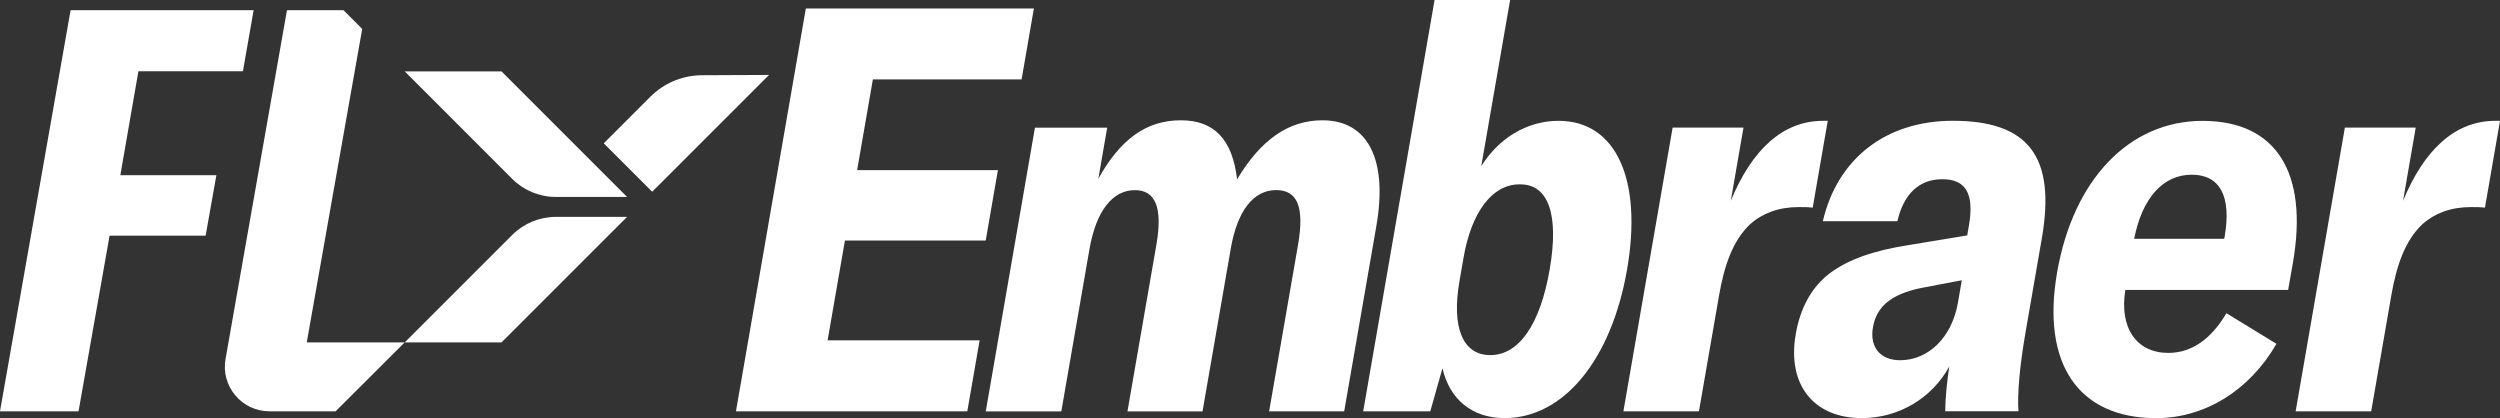 <svg version="1.1" id="Layer_1" xmlns="http://www.w3.org/2000/svg" x="0" y="0" viewBox="0 0 569.84 95.31" style="enable-background:new 0 0 569.84 95.31" xml:space="preserve" fill="white">
  <rect x="0" y="0" width="569.84" height="95.31" fill="#333333" stroke="none"/>
  <style>
    .st0{fill:#100695}.st1{fill:#009898}.st2{fill:#fff}
  </style>
  <path class="st0" d="m-956.4 77.59-2.81 16.16h-52.73L-996 1.94h51.98l-2.8 16.16h-33.9l-3.59 20.69h32.08l-2.78 16.04h-32.09l-3.95 22.76h34.65zM-927.32 29.1l-2.02 11.64c4.97-8.92 10.87-13.32 18.78-13.32 7.59 0 11.77 4.27 12.85 13.45 5.42-9.05 11.75-13.45 19.45-13.45 10.37 0 14.92 8.92 12.3 24.05l-7.34 42.29h-17.11l6.58-37.89c1.5-8.66-.07-12.54-4.99-12.54-5.13 0-8.83 4.66-10.33 13.32l-6.44 37.12h-17.11l6.6-38.02c1.46-8.41-.2-12.41-4.9-12.41-5.13 0-8.85 4.78-10.36 13.45l-6.42 36.99H-955l11.22-64.66h16.46zM-850.89 83.93l-2.78 9.83h-15.29L-852.69 0h17.22l-6.58 37.89c3.86-6.21 10.24-10.35 17.62-10.35 13.16 0 19.16 13.45 15.62 33.88-3.57 20.56-14.43 33.88-27.91 33.88-7.48.01-12.6-4.39-14.17-11.37zm24.44-22.51c2.13-12.29-.14-19.53-6.9-19.4-6.2 0-10.94 6.34-12.73 16.68l-.94 5.43c-1.82 10.47.72 16.81 7.03 16.81 6.51.01 11.36-6.97 13.54-19.52zM-764.15 27.54h1.07l-3.43 19.79c-1.05-.13-1.9-.13-3.19-.13-4.6 0-8.27 1.42-11.05 3.88-4.1 3.88-5.96 9.7-7.11 16.29l-4.58 26.38h-17.22l11.22-64.66h16.15l-2.89 16.68c4.8-11.63 11.83-18.23 21.03-18.23zM-770.37 76.17c1.05-6.08 3.7-10.86 7.88-13.97 4.05-2.97 9.54-5.04 17.89-6.34l13.32-2.2.38-2.2c1.28-7.37-.73-10.61-6.07-10.61-5.24 0-8.82 3.36-10.22 9.57h-17c3.35-14.35 14.45-22.89 29.64-22.89 17.22 0 23.51 8.15 20.28 26.77l-3.72 21.47c-1.32 7.63-1.89 13.97-1.62 17.98h-16.68c0-3.1.4-6.6.92-10.22-3.93 7.24-11.56 11.77-19.9 11.77-11.05.01-17.1-7.62-15.1-19.13zm36.95-7.12.9-5.17-9.51 1.81c-6.56 1.42-9.92 4.14-10.75 8.92-.79 4.53 1.69 7.5 6.19 7.5 6.52.01 11.83-5.3 13.17-13.06zM-658.14 66.08h-37.11c-1.42 8.79 2.64 14.36 9.81 14.36 5.24 0 9.74-3.1 13.23-9.05l11.41 6.98c-6.12 10.6-16.31 16.94-27.43 16.94-17.65 0-26.21-12.29-22.58-33.23 3.68-21.21 16.47-34.53 33.16-34.53 16.79 0 24.16 11.77 20.59 32.33l-1.08 6.2zm-14.47-12.16c1.59-9.18-1.08-14.1-7.5-14.1-6.63 0-11.32 5.43-13.13 14.61h20.53l.1-.51zM-610.91 27.54h1.07l-3.43 19.79c-1.05-.13-1.9-.13-3.19-.13-4.6 0-8.27 1.42-11.05 3.88-4.1 3.88-5.96 9.7-7.11 16.29l-4.58 26.38h-17.22l11.22-64.66h16.15l-2.89 16.68c4.8-11.63 11.83-18.23 21.03-18.23z"/>
  <path class="st1" d="m-1152.26 39.93 4.12-23.69h23.82l2.45-13.91h-41.72l-16.1 91.42h17.9l7.08-40.04h21.89l2.45-13.78zM-1109.77 78.05l12.64-71.46-4.25-4.25h-12.89l-14 79.49c-1.1 6.22 3.69 11.93 10.01 11.93h15.07l15.75-15.71h-22.33zM-1031.03 43.71l26.63-26.63-15.31.07c-4.4.02-8.62 1.78-11.74 4.9l-10.62 10.62 11.04 11.04zM-1036.76 44.89l-8.73-8.73-19.88-19.88h-22.06l24.49 24.49c2.64 2.64 6.22 4.12 9.95 4.12h16.23zM-1062.93 53.55l-24.5 24.49h22.06l19.88-19.88 8.74-8.73h-16.24c-3.72.01-7.3 1.49-9.94 4.12z"/>
  <path class="st2" d="m-366.55 77.59-2.81 16.16h-52.73l15.93-91.82h51.98l-2.8 16.16h-33.9l-3.59 20.69h32.09l-2.78 16.04h-32.09l-3.95 22.76h34.65zM-337.48 29.1l-2.02 11.64c4.97-8.92 10.87-13.32 18.78-13.32 7.59 0 11.77 4.27 12.85 13.45 5.42-9.05 11.75-13.45 19.45-13.45 10.37 0 14.92 8.92 12.3 24.05l-7.34 42.29h-17.11l6.58-37.89c1.5-8.66-.07-12.54-4.99-12.54-5.13 0-8.83 4.66-10.33 13.32l-6.44 37.12h-17.11l6.6-38.02c1.46-8.41-.2-12.41-4.9-12.41-5.13 0-8.85 4.78-10.36 13.45l-6.42 36.99h-17.22l11.22-64.66h16.46zM-261.05 83.93l-2.78 9.83h-15.29L-262.85 0h17.22l-6.58 37.89c3.86-6.21 10.24-10.35 17.62-10.35 13.16 0 19.16 13.45 15.62 33.88-3.57 20.56-14.43 33.88-27.91 33.88-7.48.01-12.6-4.39-14.17-11.37zm24.44-22.51c2.13-12.29-.14-19.53-6.9-19.4-6.2 0-10.94 6.34-12.73 16.68l-.94 5.43c-1.82 10.47.72 16.81 7.03 16.81 6.52.01 11.36-6.97 13.54-19.52zM-174.31 27.54h1.07l-3.43 19.79c-1.05-.13-1.9-.13-3.19-.13-4.6 0-8.27 1.42-11.05 3.88-4.1 3.88-5.96 9.7-7.11 16.29l-4.58 26.38h-17.22l11.22-64.66h16.15l-2.89 16.68c4.81-11.63 11.84-18.23 21.03-18.23zM-180.53 76.17c1.05-6.08 3.7-10.86 7.88-13.97 4.05-2.97 9.54-5.04 17.89-6.34l13.32-2.2.38-2.2c1.28-7.37-.73-10.61-6.07-10.61-5.24 0-8.82 3.36-10.22 9.57h-17c3.35-14.35 14.45-22.89 29.64-22.89 17.22 0 23.51 8.15 20.28 26.77l-3.72 21.47c-1.32 7.63-1.89 13.97-1.62 17.98h-16.68c0-3.1.4-6.6.92-10.22-3.93 7.24-11.56 11.77-19.9 11.77-11.04.01-17.1-7.62-15.1-19.13zm36.96-7.12.9-5.17-9.51 1.81c-6.56 1.42-9.92 4.14-10.75 8.92-.79 4.53 1.69 7.5 6.19 7.5 6.52.01 11.82-5.3 13.17-13.06zM-68.3 66.08h-37.11c-1.42 8.79 2.64 14.36 9.81 14.36 5.24 0 9.74-3.1 13.23-9.05l11.41 6.98c-6.12 10.6-16.31 16.94-27.43 16.94-17.65 0-26.21-12.29-22.57-33.23 3.68-21.21 16.47-34.53 33.16-34.53 16.79 0 24.16 11.77 20.59 32.33l-1.09 6.2zm-14.46-12.16c1.59-9.18-1.08-14.1-7.5-14.1-6.63 0-11.32 5.43-13.13 14.61h20.53l.1-.51zM-21.07 27.54H-20l-3.43 19.79c-1.05-.13-1.9-.13-3.19-.13-4.6 0-8.27 1.42-11.05 3.88-4.1 3.88-5.96 9.7-7.11 16.29l-4.58 26.38h-17.22l11.22-64.66h16.15l-2.89 16.68c4.8-11.63 11.83-18.23 21.03-18.23zM-562.42 39.93l4.12-23.69h23.82l2.45-13.91h-41.72l-16.09 91.42h17.89l7.09-40.04h21.89l2.44-13.78zM-519.93 78.05l12.64-71.46-4.25-4.25h-12.89l-14 79.49c-1.1 6.22 3.69 11.93 10.01 11.93h15.07l15.75-15.71h-22.33zM-441.18 43.71l26.63-26.63-15.31.07c-4.4.02-8.62 1.78-11.74 4.9l-10.62 10.62 11.04 11.04zM-446.91 44.89l-8.73-8.73-19.88-19.88h-22.06l24.49 24.49c2.64 2.64 6.22 4.12 9.95 4.12h16.23zM-473.08 53.55l-24.5 24.49h22.06l19.88-19.88 8.74-8.73h-16.24c-3.73.01-7.31 1.49-9.94 4.12z"/>
  <path d="m223.29 77.59-2.81 16.16h-52.73l15.93-91.82h51.98l-2.8 16.16h-33.9l-3.59 20.69h32.09l-2.78 16.04h-32.09l-3.95 22.76h34.65zM252.37 29.1l-2.02 11.64c4.97-8.92 10.87-13.32 18.78-13.32 7.59 0 11.77 4.27 12.85 13.45 5.42-9.05 11.75-13.45 19.45-13.45 10.37 0 14.92 8.92 12.3 24.05l-7.34 42.29h-17.11l6.58-37.89c1.5-8.66-.07-12.54-4.99-12.54-5.13 0-8.83 4.66-10.33 13.32l-6.44 37.12h-17.11l6.6-38.02c1.46-8.41-.2-12.41-4.9-12.41-5.13 0-8.85 4.78-10.36 13.45l-6.42 36.99h-17.22L235.9 29.1h16.47zM328.79 83.93l-2.78 9.83h-15.29L326.99 0h17.22l-6.58 37.89c3.86-6.21 10.24-10.35 17.62-10.35 13.16 0 19.16 13.45 15.62 33.88-3.57 20.56-14.43 33.88-27.91 33.88-7.48.01-12.6-4.39-14.17-11.37zm24.44-22.51c2.13-12.29-.14-19.53-6.9-19.4-6.2 0-10.94 6.34-12.73 16.68l-.94 5.43c-1.82 10.47.72 16.81 7.03 16.81 6.52.01 11.37-6.97 13.54-19.52zM415.54 27.54h1.07l-3.43 19.79c-1.05-.13-1.9-.13-3.19-.13-4.6 0-8.27 1.42-11.05 3.88-4.1 3.88-5.96 9.7-7.11 16.29l-4.58 26.38h-17.22l11.22-64.66h16.15l-2.89 16.68c4.8-11.63 11.83-18.23 21.03-18.23zM409.31 76.17c1.05-6.08 3.7-10.86 7.88-13.97 4.05-2.97 9.54-5.04 17.89-6.34l13.32-2.2.38-2.2c1.28-7.37-.73-10.61-6.07-10.61-5.24 0-8.82 3.36-10.22 9.57h-17c3.35-14.35 14.45-22.89 29.64-22.89 17.22 0 23.51 8.15 20.28 26.77l-3.72 21.47c-1.32 7.63-1.89 13.97-1.62 17.98h-16.68c0-3.1.4-6.6.92-10.22-3.93 7.24-11.56 11.77-19.9 11.77-11.04.01-17.09-7.62-15.1-19.13zm36.96-7.12.9-5.17-9.51 1.81c-6.56 1.42-9.92 4.14-10.75 8.92-.79 4.53 1.69 7.5 6.19 7.5 6.52.01 11.82-5.3 13.17-13.06zM521.55 66.08h-37.11c-1.42 8.79 2.64 14.36 9.81 14.36 5.24 0 9.74-3.1 13.23-9.05l11.41 6.98c-6.12 10.6-16.31 16.94-27.43 16.94-17.65 0-26.21-12.29-22.57-33.23 3.68-21.21 16.47-34.53 33.16-34.53 16.79 0 24.16 11.77 20.59 32.33l-1.09 6.2zm-14.47-12.16c1.59-9.18-1.08-14.1-7.5-14.1-6.63 0-11.32 5.43-13.13 14.61h20.53l.1-.51zM568.77 27.54h1.07l-3.43 19.79c-1.05-.13-1.9-.13-3.19-.13-4.6 0-8.27 1.42-11.05 3.88-4.1 3.88-5.96 9.7-7.11 16.29l-4.58 26.38h-17.22l11.22-64.66h16.15l-2.89 16.68c4.81-11.63 11.84-18.23 21.03-18.23zM27.43 39.93l4.12-23.69h23.82l2.44-13.91H16.09L0 93.75h17.9l7.08-40.04h21.89l2.45-13.78zM69.92 78.05 82.56 6.59 78.3 2.33H65.41l-14 79.49c-1.1 6.22 3.69 11.93 10.01 11.93H76.5l15.75-15.71H69.92zM148.66 43.71l26.63-26.63-15.31.07c-4.4.02-8.62 1.78-11.74 4.9l-10.62 10.62 11.04 11.04zM142.93 44.89l-8.73-8.73-19.88-19.88H92.26l24.49 24.49c2.64 2.64 6.22 4.12 9.95 4.12h16.23zM116.76 53.55l-24.5 24.49h22.06l19.88-19.88 8.74-8.73H126.7c-3.73.01-7.3 1.49-9.94 4.12z"/>
</svg>